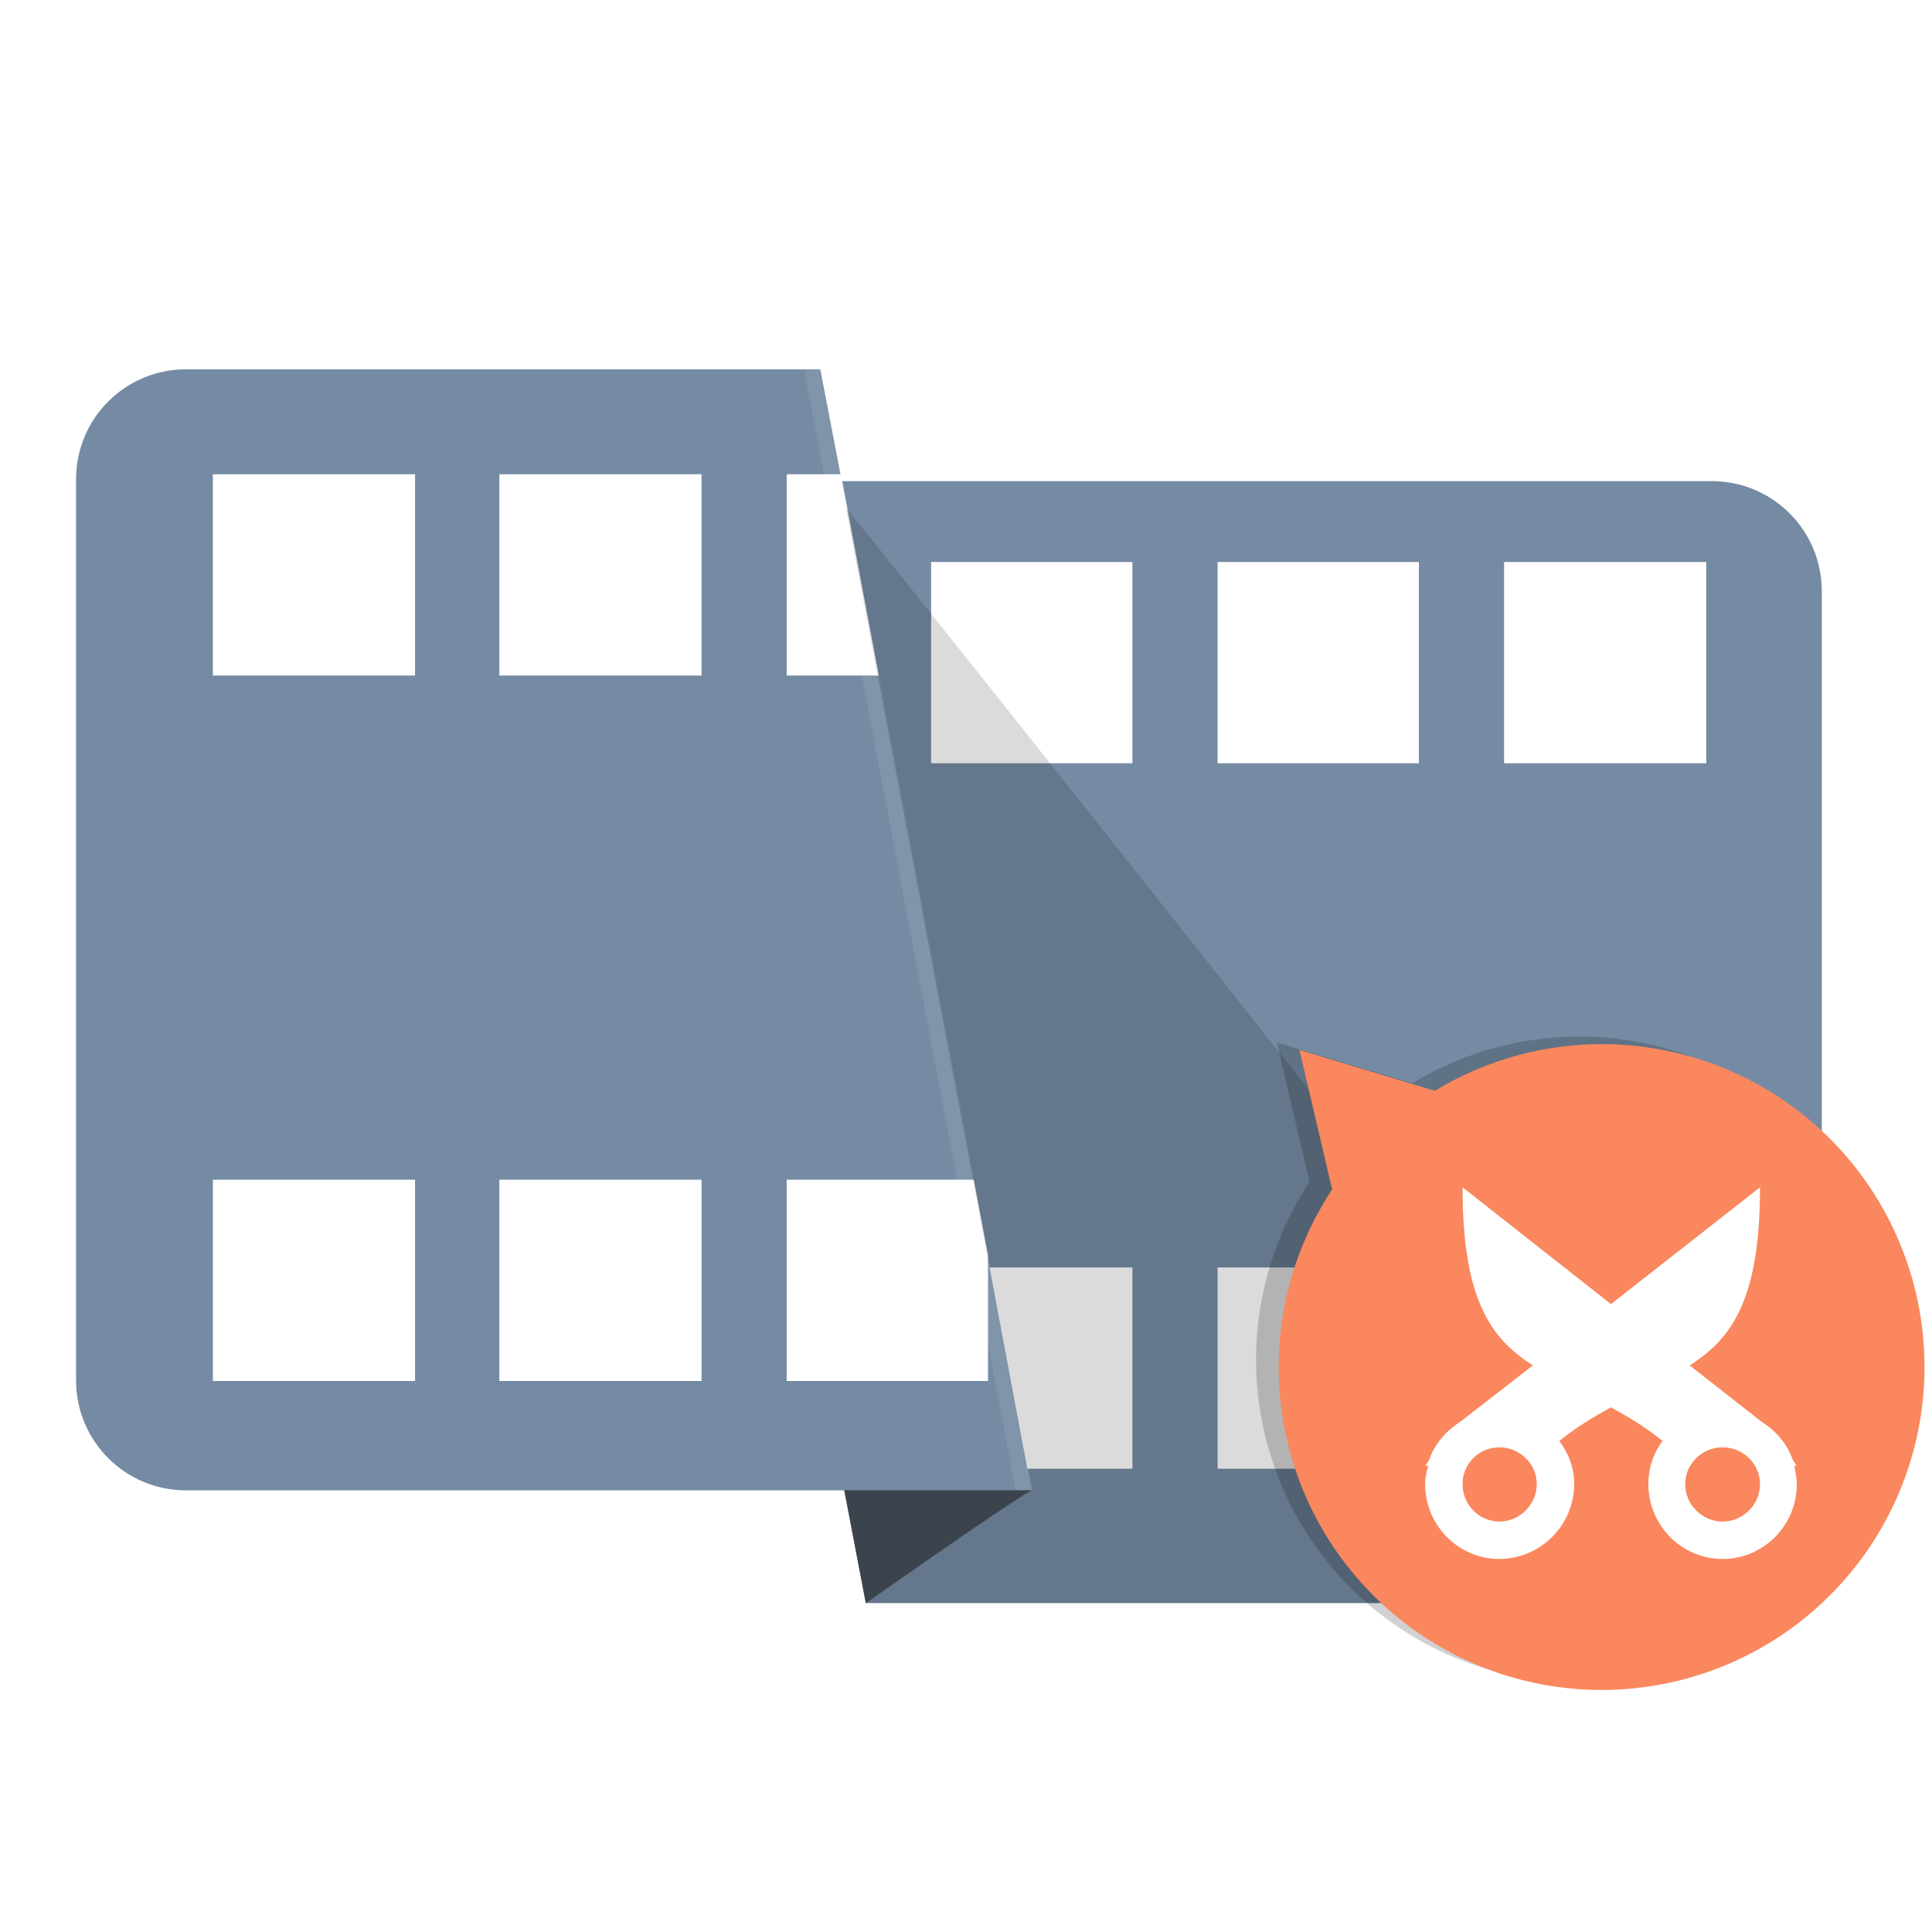 <?xml version="1.0" encoding="UTF-8" standalone="no"?>
<svg
   xmlns:dc="http://purl.org/dc/elements/1.1/"
   xmlns:cc="http://creativecommons.org/ns#"
   xmlns:rdf="http://www.w3.org/1999/02/22-rdf-syntax-ns#"
   xmlns:svg="http://www.w3.org/2000/svg"
   xmlns="http://www.w3.org/2000/svg"
   xmlns:sodipodi="http://sodipodi.sourceforge.net/DTD/sodipodi-0.dtd"
   xmlns:inkscape="http://www.inkscape.org/namespaces/inkscape"
   viewBox="0 0 512 512"
   id="svg2"
   version="1.1"
   inkscape:version="0.92.1 r15371"
   width="100%"
   height="100%"
   sodipodi:docname="kdenlive.svg">
  <sodipodi:namedview
     pagecolor="#ffffff"
     bordercolor="#666666"
     borderopacity="1"
     objecttolerance="10"
     gridtolerance="10"
     guidetolerance="10"
     inkscape:pageopacity="0"
     inkscape:pageshadow="2"
     inkscape:window-width="1920"
     inkscape:window-height="1040"
     id="namedview72"
     showgrid="false"
     inkscape:zoom="1.4142136"
     inkscape:cx="314.04017"
     inkscape:cy="228.39672"
     inkscape:window-x="0"
     inkscape:window-y="0"
     inkscape:window-maximized="1"
     inkscape:current-layer="svg2" />
  <defs
     id="defs4">
    <clipPath
       id="clipPath-242030370">
      <g
         transform="translate(0,-1004.362)"
         id="g7">
        <path
           d="m -24,13 c 0,1.105 -0.672,2 -1.5,2 -0.828,0 -1.5,-0.895 -1.5,-2 0,-1.105 0.672,-2 1.5,-2 0.828,0 1.5,0.895 1.5,2 z"
           transform="matrix(15.333,0,0,11.5,415,878.862)"
           style="fill:#1890d0"
           id="path9"
           inkscape:connector-curvature="0" />
      </g>
    </clipPath>
    <linearGradient
       id="linearGradient3166"
       gradientUnits="userSpaceOnUse"
       gradientTransform="matrix(0,-1,1,0,-1.5e-6,48)"
       x1="1"
       x2="47">
      <stop
         style="stop-color:#434343;stop-opacity:1"
         id="stop12" />
      <stop
         offset="1"
         style="stop-color:#4d4d4d;stop-opacity:1"
         id="stop14" />
    </linearGradient>
    <clipPath
       clipPathUnits="userSpaceOnUse"
       id="clipPath3881">
      <path
         sodipodi:nodetypes="sccccssss"
         inkscape:connector-curvature="0"
         id="path3883"
         d="m 101.157,18.144 7.676,0 7.676,0 7.676,0 7.676,40.746 -30.703,0 c -2.216,0 -4,-1.784 -4,-4 l 0,-32.746 c 0,-2.216 1.784,-4 4,-4 z"
         style="color:#000000;fill:#61b0ca;fill-opacity:1;fill-rule:evenodd;stroke:none;stroke-width:5;marker:none;visibility:visible;display:inline;overflow:visible;enable-background:accumulate" />
    </clipPath>
    <clipPath
       clipPathUnits="userSpaceOnUse"
       id="clipPath3887">
      <path
         style="color:#000000;fill:#2b0000;fill-opacity:1;fill-rule:evenodd;stroke:none;stroke-width:5;marker:none;visibility:visible;display:inline;overflow:visible;enable-background:accumulate"
         d="m 118.174,22.21 c 12.793,0 25.586,0 38.379,0 2.216,0 4,1.784 4,4 l 0,32.746 c 0,2.216 -1.784,4 -4,4 l -30.703,0 z"
         id="path3889"
         inkscape:connector-curvature="0"
         sodipodi:nodetypes="ccssscc" />
    </clipPath>
    <clipPath
       clipPathUnits="userSpaceOnUse"
       id="clipPath3910">
      <path
         id="path3912"
         d="m 120.562,27.834 c -2.021,0 -3.648,1.627 -3.648,3.648 l 0,29.841 c 0,2.021 1.627,3.648 3.648,3.648 l 21.804,0 0.713,3.734 28.017,0 c 2.021,0 3.648,-1.627 3.648,-3.648 l 0,-29.87 c 0,-2.021 -1.627,-3.648 -3.648,-3.648 l -28.815,0 -0.713,-3.705 -7.011,0 -6.983,0 -7.011,0 z"
         style="color:#000000;fill:#00a76e;fill-opacity:1;fill-rule:evenodd;stroke:none;stroke-width:5;marker:none;visibility:visible;display:inline;overflow:visible;enable-background:accumulate"
         inkscape:connector-curvature="0" />
    </clipPath>
    <clipPath
       clipPathUnits="userSpaceOnUse"
       id="clipPath3923">
      <path
         id="path3925"
         d="m 101.156,18.156 c -2.216,0 -4,1.784 -4,4 l 0,32.719 c 0,2.216 1.784,4 4,4 l 23.906,0 0.781,4.094 30.719,0 c 2.216,0 4,-1.784 4,-4 l 0,-32.75 c 0,-2.216 -1.784,-4 -4,-4 l -31.594,0 -0.781,-4.062 -7.688,0 -7.656,0 -7.688,0 z"
         style="color:#000000;fill:#00a76e;fill-opacity:1;fill-rule:evenodd;stroke:none;stroke-width:5;marker:none;visibility:visible;display:inline;overflow:visible;enable-background:accumulate"
         inkscape:connector-curvature="0" />
    </clipPath>
    <clipPath
       clipPathUnits="userSpaceOnUse"
       id="clipPath3934">
      <path
         id="path3936"
         d="m 101.156,18.156 c -2.216,0 -4,1.784 -4,4 l 0,32.719 c 0,2.216 1.784,4 4,4 l 23.906,0 0.781,4.094 30.719,0 c 2.216,0 4,-1.784 4,-4 l 0,-32.75 c 0,-2.216 -1.784,-4 -4,-4 l -31.594,0 -0.781,-4.062 -7.688,0 -7.656,0 -7.688,0 z"
         style="color:#000000;fill:#00a76e;fill-opacity:1;fill-rule:evenodd;stroke:none;stroke-width:5;marker:none;visibility:visible;display:inline;overflow:visible;enable-background:accumulate"
         inkscape:connector-curvature="0" />
    </clipPath>
    <filter
       inkscape:collect="always"
       style="color-interpolation-filters:sRGB"
       id="filter4172"
       x="-0.05"
       width="1.101"
       y="-0.05"
       height="1.101">
      <feGaussianBlur
         inkscape:collect="always"
         stdDeviation="3.594"
         id="feGaussianBlur4174" />
    </filter>
  </defs>
  <path
     style="color:#000000;display:inline;overflow:visible;visibility:visible;fill:#758ba3;fill-opacity:1;fill-rule:evenodd;stroke:none;stroke-width:5;marker:none;enable-background:accumulate"
     d="m 49.342,97.864 c -16.169,0 -29.186,13.017 -29.186,29.186 l 0,238.729 c 0,16.169 13.017,29.186 29.186,29.186 l 174.429,0 5.7,29.87 224.136,0 c 16.169,0 29.186,-13.017 29.186,-29.186 l 0,-238.957 c 0,-16.169 -13.017,-29.186 -29.186,-29.186 l -230.521,0 -5.7,-29.642 -56.091,0 -55.863,0 -56.091,0 z"
     id="path3891"
     inkscape:connector-curvature="0" />
  <path
     style="color:#000000;display:inline;overflow:visible;visibility:visible;fill:#ffffff;fill-opacity:1;fill-rule:evenodd;stroke:none;stroke-width:5;marker:none;enable-background:accumulate"
     clip-path="url(#clipPath3887)"
     d="m 96.969,25.156 0,7.312 0.188,0 0,-7.312 -0.188,0 z m 31.25,0 0,7.312 7.312,0 0,-7.312 -7.312,0 z m 10.406,0 0,7.312 7.312,0 0,-7.312 -7.312,0 z m 10.406,0 0,7.312 7.344,0 0,-7.312 -7.344,0 z m -52.062,25.625 0,7.312 1.781,0 C 97.778,57.365 97.156,56.189 97.156,54.875 l 0,-4.094 -0.188,0 z m 33.375,0 1.375,7.312 3.812,0 0,-7.312 -5.188,0 z m 8.281,0 0,7.312 7.312,0 0,-7.312 -7.312,0 z m 10.406,0 0,7.312 7.344,0 0,-7.312 -7.344,0 z"
     id="rect3821"
     inkscape:connector-curvature="0"
     transform="matrix(7.296,0,0,7.296,-688.734,-34.611)" />
  <path
     id="path3855"
     d="m 102.094,21.969 0,7.312 7.344,0 0,-7.312 -7.344,0 z m 10.406,0 0,7.312 7.344,0 0,-7.312 -7.344,0 z m 10.438,0 0,7.312 7.312,0 0,-7.312 -7.312,0 z m 10.406,0 0,7.312 7.312,0 0,-7.312 -7.312,0 z m 10.406,0 0,7.312 7.312,0 0,-7.312 -7.312,0 z m 10.406,0 0,7.312 7.344,0 0,-7.312 -7.344,0 z m -52.062,25.625 0,7.312 7.344,0 0,-7.312 -7.344,0 z m 10.406,0 0,7.312 7.344,0 0,-7.312 -7.344,0 z m 10.438,0 0,7.312 7.312,0 0,-7.312 -7.312,0 z m 10.406,0 0,7.312 7.312,0 0,-7.312 -7.312,0 z m 10.406,0 0,7.312 7.312,0 0,-7.312 -7.312,0 z m 10.406,0 0,7.312 7.344,0 0,-7.312 -7.344,0 z"
     style="color:#000000;display:inline;overflow:visible;visibility:visible;fill:#ffffff;fill-opacity:1;fill-rule:evenodd;stroke:none;stroke-width:5;marker:none;enable-background:accumulate"
     clip-path="url(#clipPath3881)"
     inkscape:connector-curvature="0"
     transform="matrix(7.296,0,0,7.296,-688.467,-34.611)" />
  <path
     style="color:#000000;display:inline;overflow:visible;visibility:visible;fill:#ffffff;fill-opacity:0.079;fill-rule:evenodd;stroke:none;stroke-width:5;marker:none;enable-background:accumulate"
     d="m 213.069,97.864 56.091,297.1 4.56,0 -56.091,-297.1 -4.56,0 z"
     id="path3899"
     inkscape:connector-curvature="0" />
  <path
     style="fill:#000000;fill-opacity:0.144;stroke:none"
     clip-path="url(#clipPath3923)"
     d="m 125.125,23.188 6.75,35.688 -17.594,0 -3.156,11.5 50,-1.75 c 0,0 -31.995,-40.574 -36,-45.438 z"
     id="path3919"
     inkscape:connector-curvature="0"
     transform="matrix(7.296,0,0,7.296,-688.734,-34.611)" />
  <path
     style="fill:#1d1d1d;fill-opacity:0.572;stroke:none"
     clip-path="url(#clipPath3934)"
     d="M 125,58.875 125.812,63 c 0,0 5.281,-3.719 6.062,-4.125 l -6.875,0 z"
     id="path3930"
     inkscape:connector-curvature="0"
     transform="matrix(7.296,0,0,7.296,-688.734,-34.611)" />
  <path
     id="path4162"
     d="m 418.438,274.701 a 85.575,85.575 0 0 0 -44.168,12.379 l -35.902,-10.844 8.67,36.98 a 85.575,85.575 0 0 0 -14.176,47.059 85.575,85.575 0 0 0 85.576,85.576 85.575,85.575 0 0 0 85.574,-85.576 85.575,85.575 0 0 0 -85.574,-85.574 z"
     style="fill:#000000;fill-opacity:0.181;fill-rule:evenodd;stroke:none;filter:url(#filter4172)"
     inkscape:connector-curvature="0" />
  <path
     style="fill:#fa875d;fill-opacity:1;fill-rule:evenodd;stroke:none"
     d="M 424.438 276.701 A 85.575 85.575 0 0 0 380.27 289.08 L 344.367 278.236 L 353.037 315.217 A 85.575 85.575 0 0 0 338.861 362.275 A 85.575 85.575 0 0 0 424.438 447.852 A 85.575 85.575 0 0 0 510.012 362.275 A 85.575 85.575 0 0 0 424.438 276.701 z "
     id="path3904" />
  <path
     style="fill:#ffffff;fill-opacity:1;fill-rule:nonzero;stroke:none"
     d="m 387.591,314.646 c 0,29.55 7.354,40.029 18.639,47.197 l -19.152,14.877 c -3.847,2.457 -6.902,5.921 -8.379,10.26 l -1.026,1.539 0.855,-0.171 c -0.449,1.647 -0.855,3.208 -0.855,4.959 0,10.884 8.787,19.837 19.665,19.837 10.884,0 19.836,-8.958 19.836,-19.837 0,-4.378 -1.52,-8.185 -3.933,-11.457 4.712,-3.799 9.273,-6.451 13.68,-8.892 4.428,2.447 8.944,5.077 13.68,8.892 -2.413,3.25 -3.762,7.08 -3.762,11.457 0,10.901 8.781,19.837 19.665,19.837 10.901,0 19.666,-8.931 19.666,-19.837 0,-1.773 -0.383,-3.334 -0.684,-4.959 l 0.684,0.171 -1.026,-1.539 c -1.477,-4.317 -4.527,-7.803 -8.379,-10.26 l -18.981,-14.877 c 11.285,-7.165 18.639,-17.647 18.639,-47.197 l -39.502,30.952 -39.331,-30.952 z m 9.747,68.915 c 5.406,0 9.918,4.341 9.918,9.747 0,5.406 -4.512,9.918 -9.918,9.918 -5.406,0 -9.747,-4.512 -9.747,-9.918 0,-5.407 4.341,-9.747 9.747,-9.747 z m 59.167,0 c 5.428,0 9.918,4.341 9.918,9.747 0,5.428 -4.49,9.918 -9.918,9.918 -5.406,0 -9.918,-4.49 -9.918,-9.918 0,-5.407 4.512,-9.747 9.918,-9.747 z"
     id="path64"
     inkscape:connector-curvature="0" />
</svg>
